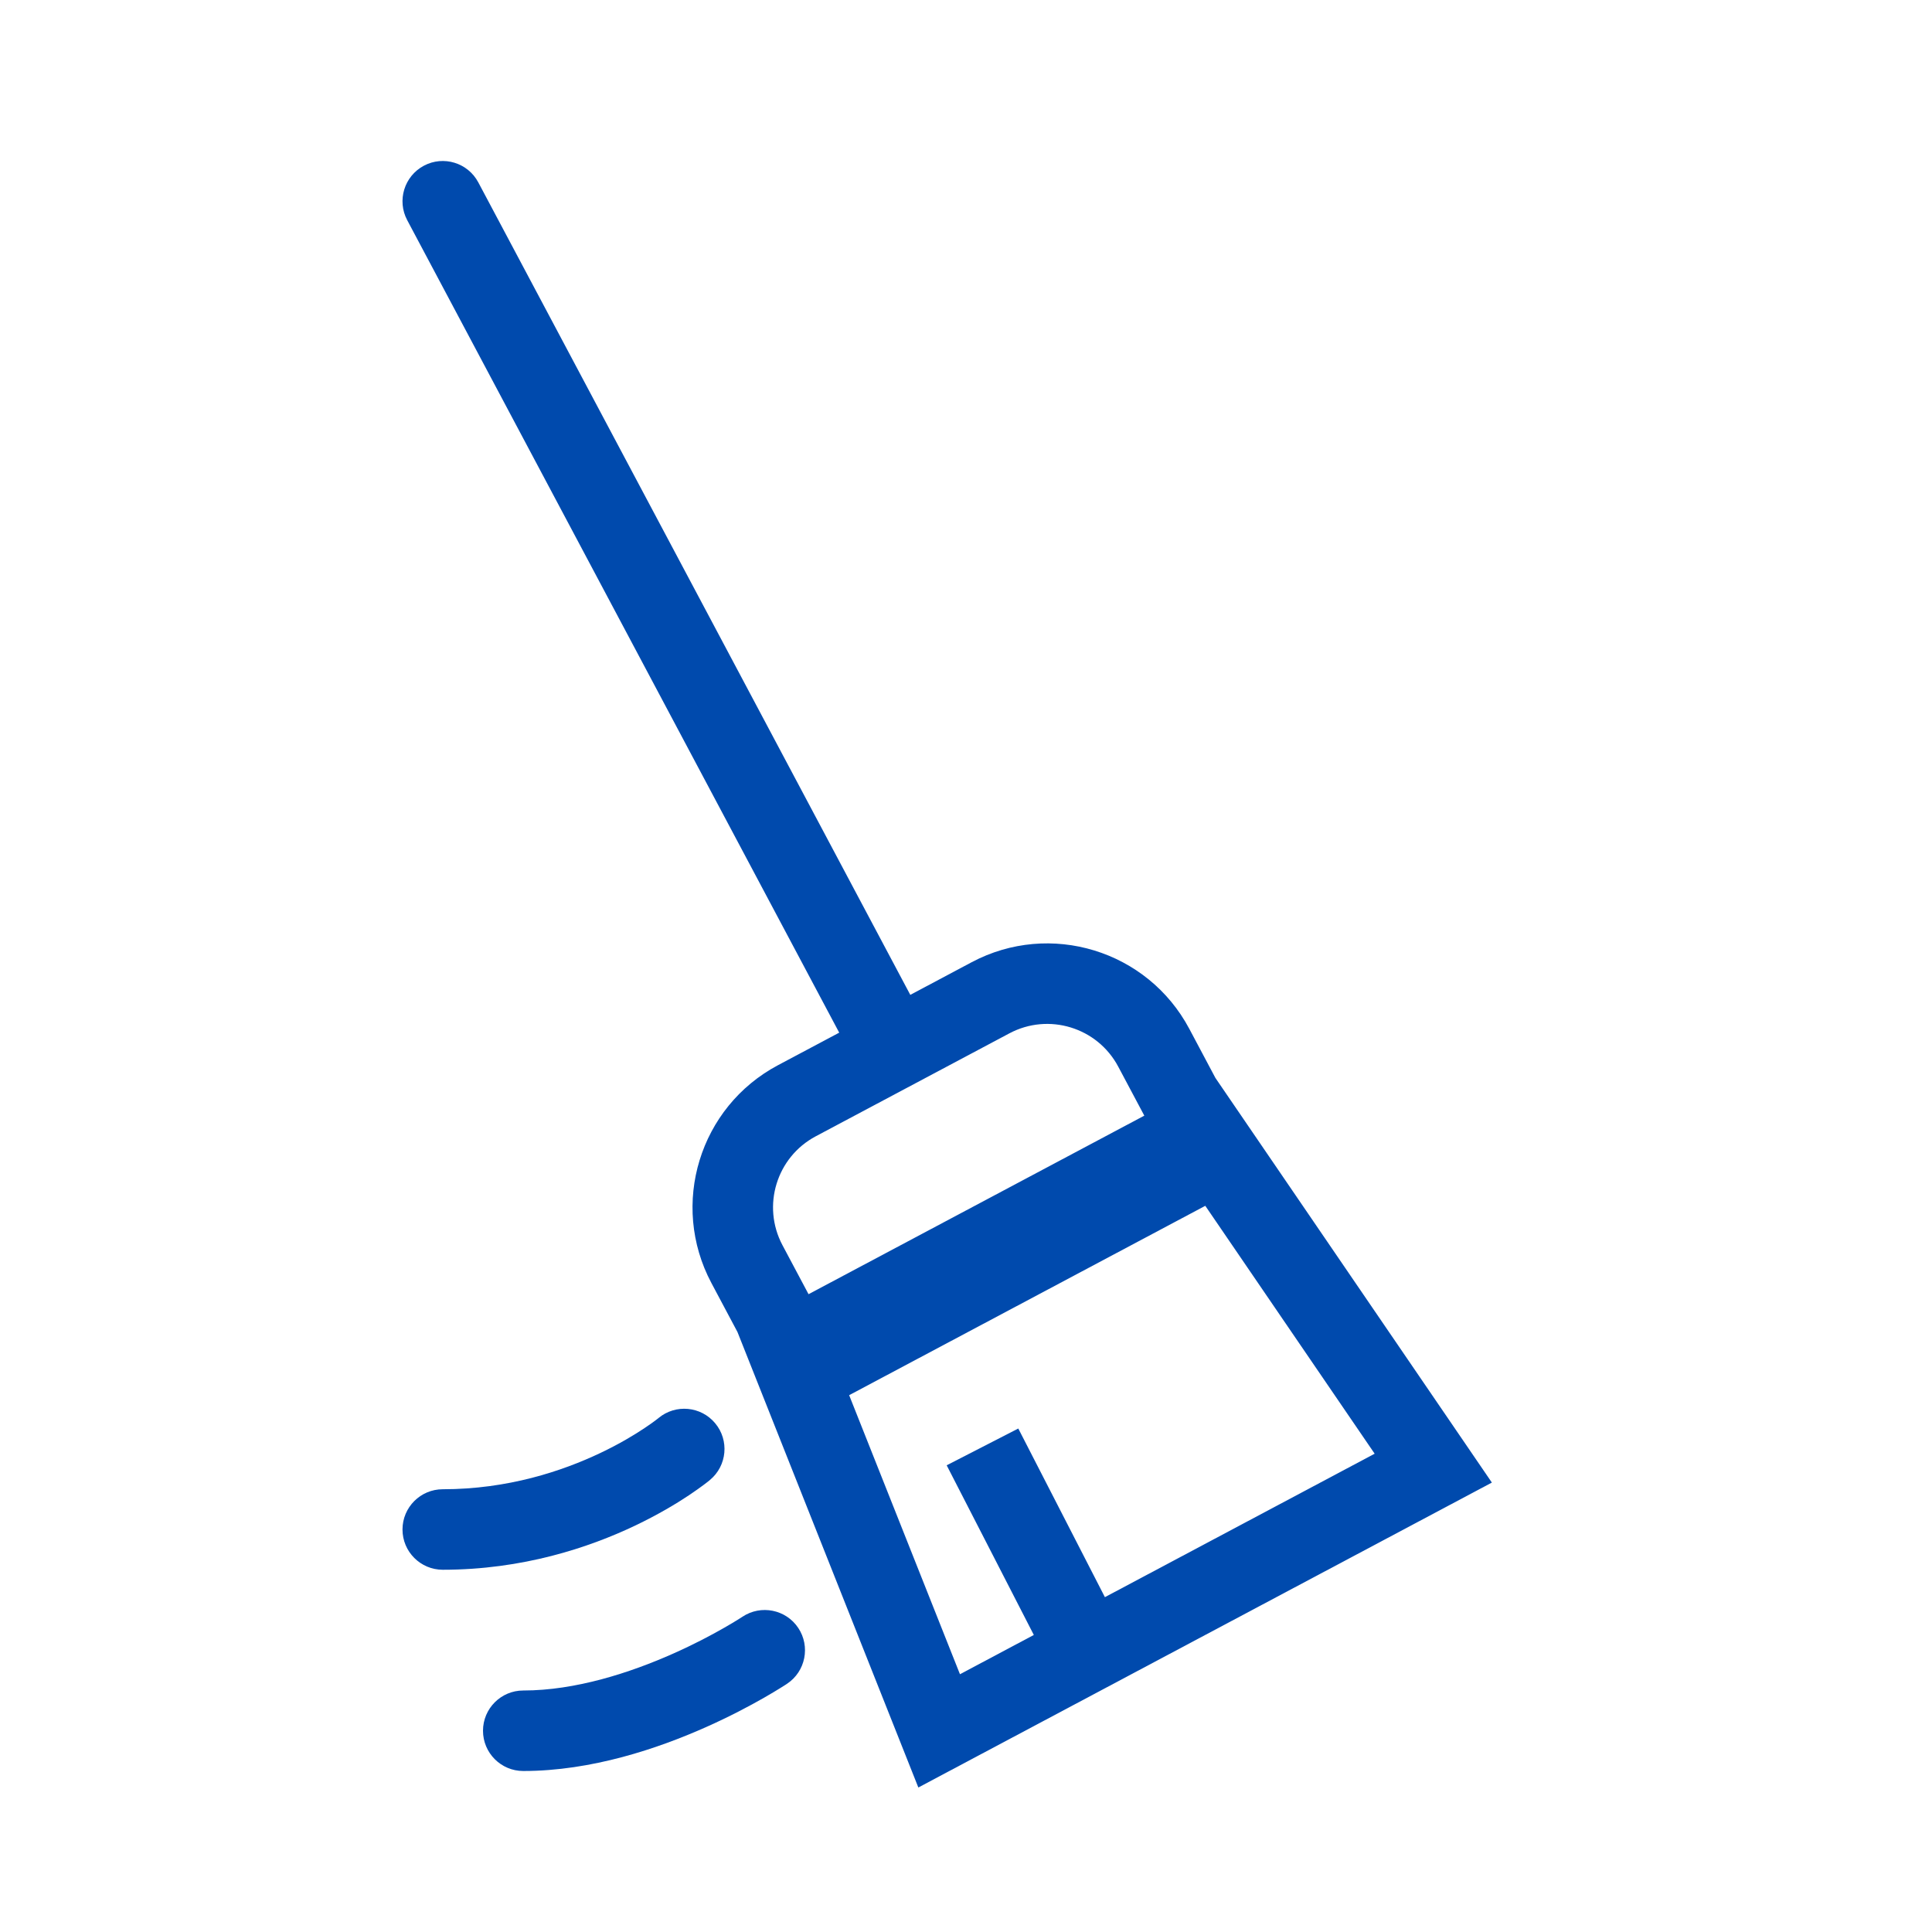 <svg width="48" height="48" viewBox="0 0 48 48" fill="none" xmlns="http://www.w3.org/2000/svg">
<g id="cleaning">
<path id="Vector" fill-rule="evenodd" clip-rule="evenodd" d="M20.85 25.656L10.117 5.47C9.858 4.982 10.043 4.377 10.531 4.117C11.018 3.858 11.624 4.043 11.883 4.531L22.616 24.717L24.139 23.907C26.089 22.87 28.511 23.611 29.548 25.561L30.196 26.78L37.065 36.834L22.816 44.41L18.322 33.093L17.674 31.875C16.637 29.924 17.378 27.502 19.328 26.465L20.85 25.656ZM20.267 28.231L25.078 25.673C26.053 25.155 27.264 25.525 27.782 26.5L28.43 27.718L20.088 32.154L19.44 30.936C18.922 29.96 19.292 28.75 20.267 28.231ZM21.097 34.663L23.85 41.596L25.685 40.62L23.52 36.405L25.299 35.491L27.451 39.681L34.153 36.117L29.945 29.958L21.097 34.663Z" fill="#004AAD"/>
<path id="Vector_2" d="M16.36 35.231C16.785 34.878 17.415 34.936 17.768 35.36C18.122 35.784 18.064 36.415 17.64 36.768L17.639 36.769L17.637 36.77L17.634 36.773L17.624 36.782L17.594 36.806C17.569 36.826 17.535 36.852 17.491 36.885C17.404 36.95 17.281 37.039 17.123 37.145C16.809 37.355 16.354 37.629 15.78 37.903C14.633 38.449 12.986 39 11 39C10.448 39 10 38.552 10 38C10 37.448 10.448 37 11 37C12.614 37 13.967 36.551 14.92 36.097C15.396 35.871 15.766 35.646 16.014 35.48C16.138 35.398 16.23 35.331 16.288 35.287C16.318 35.265 16.338 35.249 16.351 35.239L16.362 35.23L16.36 35.231Z" fill="#004AAD"/>
<path id="Vector_3" d="M19.555 41.832C20.014 41.526 20.138 40.905 19.832 40.445C19.526 39.986 18.905 39.862 18.445 40.168L18.443 40.17L18.423 40.182C18.405 40.194 18.376 40.213 18.337 40.237C18.259 40.286 18.14 40.357 17.988 40.444C17.683 40.619 17.245 40.853 16.719 41.086C15.65 41.561 14.298 42 13 42C12.448 42 12 42.448 12 43C12 43.552 12.448 44 13 44C14.702 44 16.35 43.439 17.531 42.914C18.13 42.648 18.63 42.381 18.98 42.181C19.156 42.08 19.296 41.996 19.393 41.935C19.442 41.905 19.481 41.88 19.508 41.863L19.54 41.842L19.549 41.836L19.555 41.832Z" fill="#004AAD"/>
</g>
</svg>
